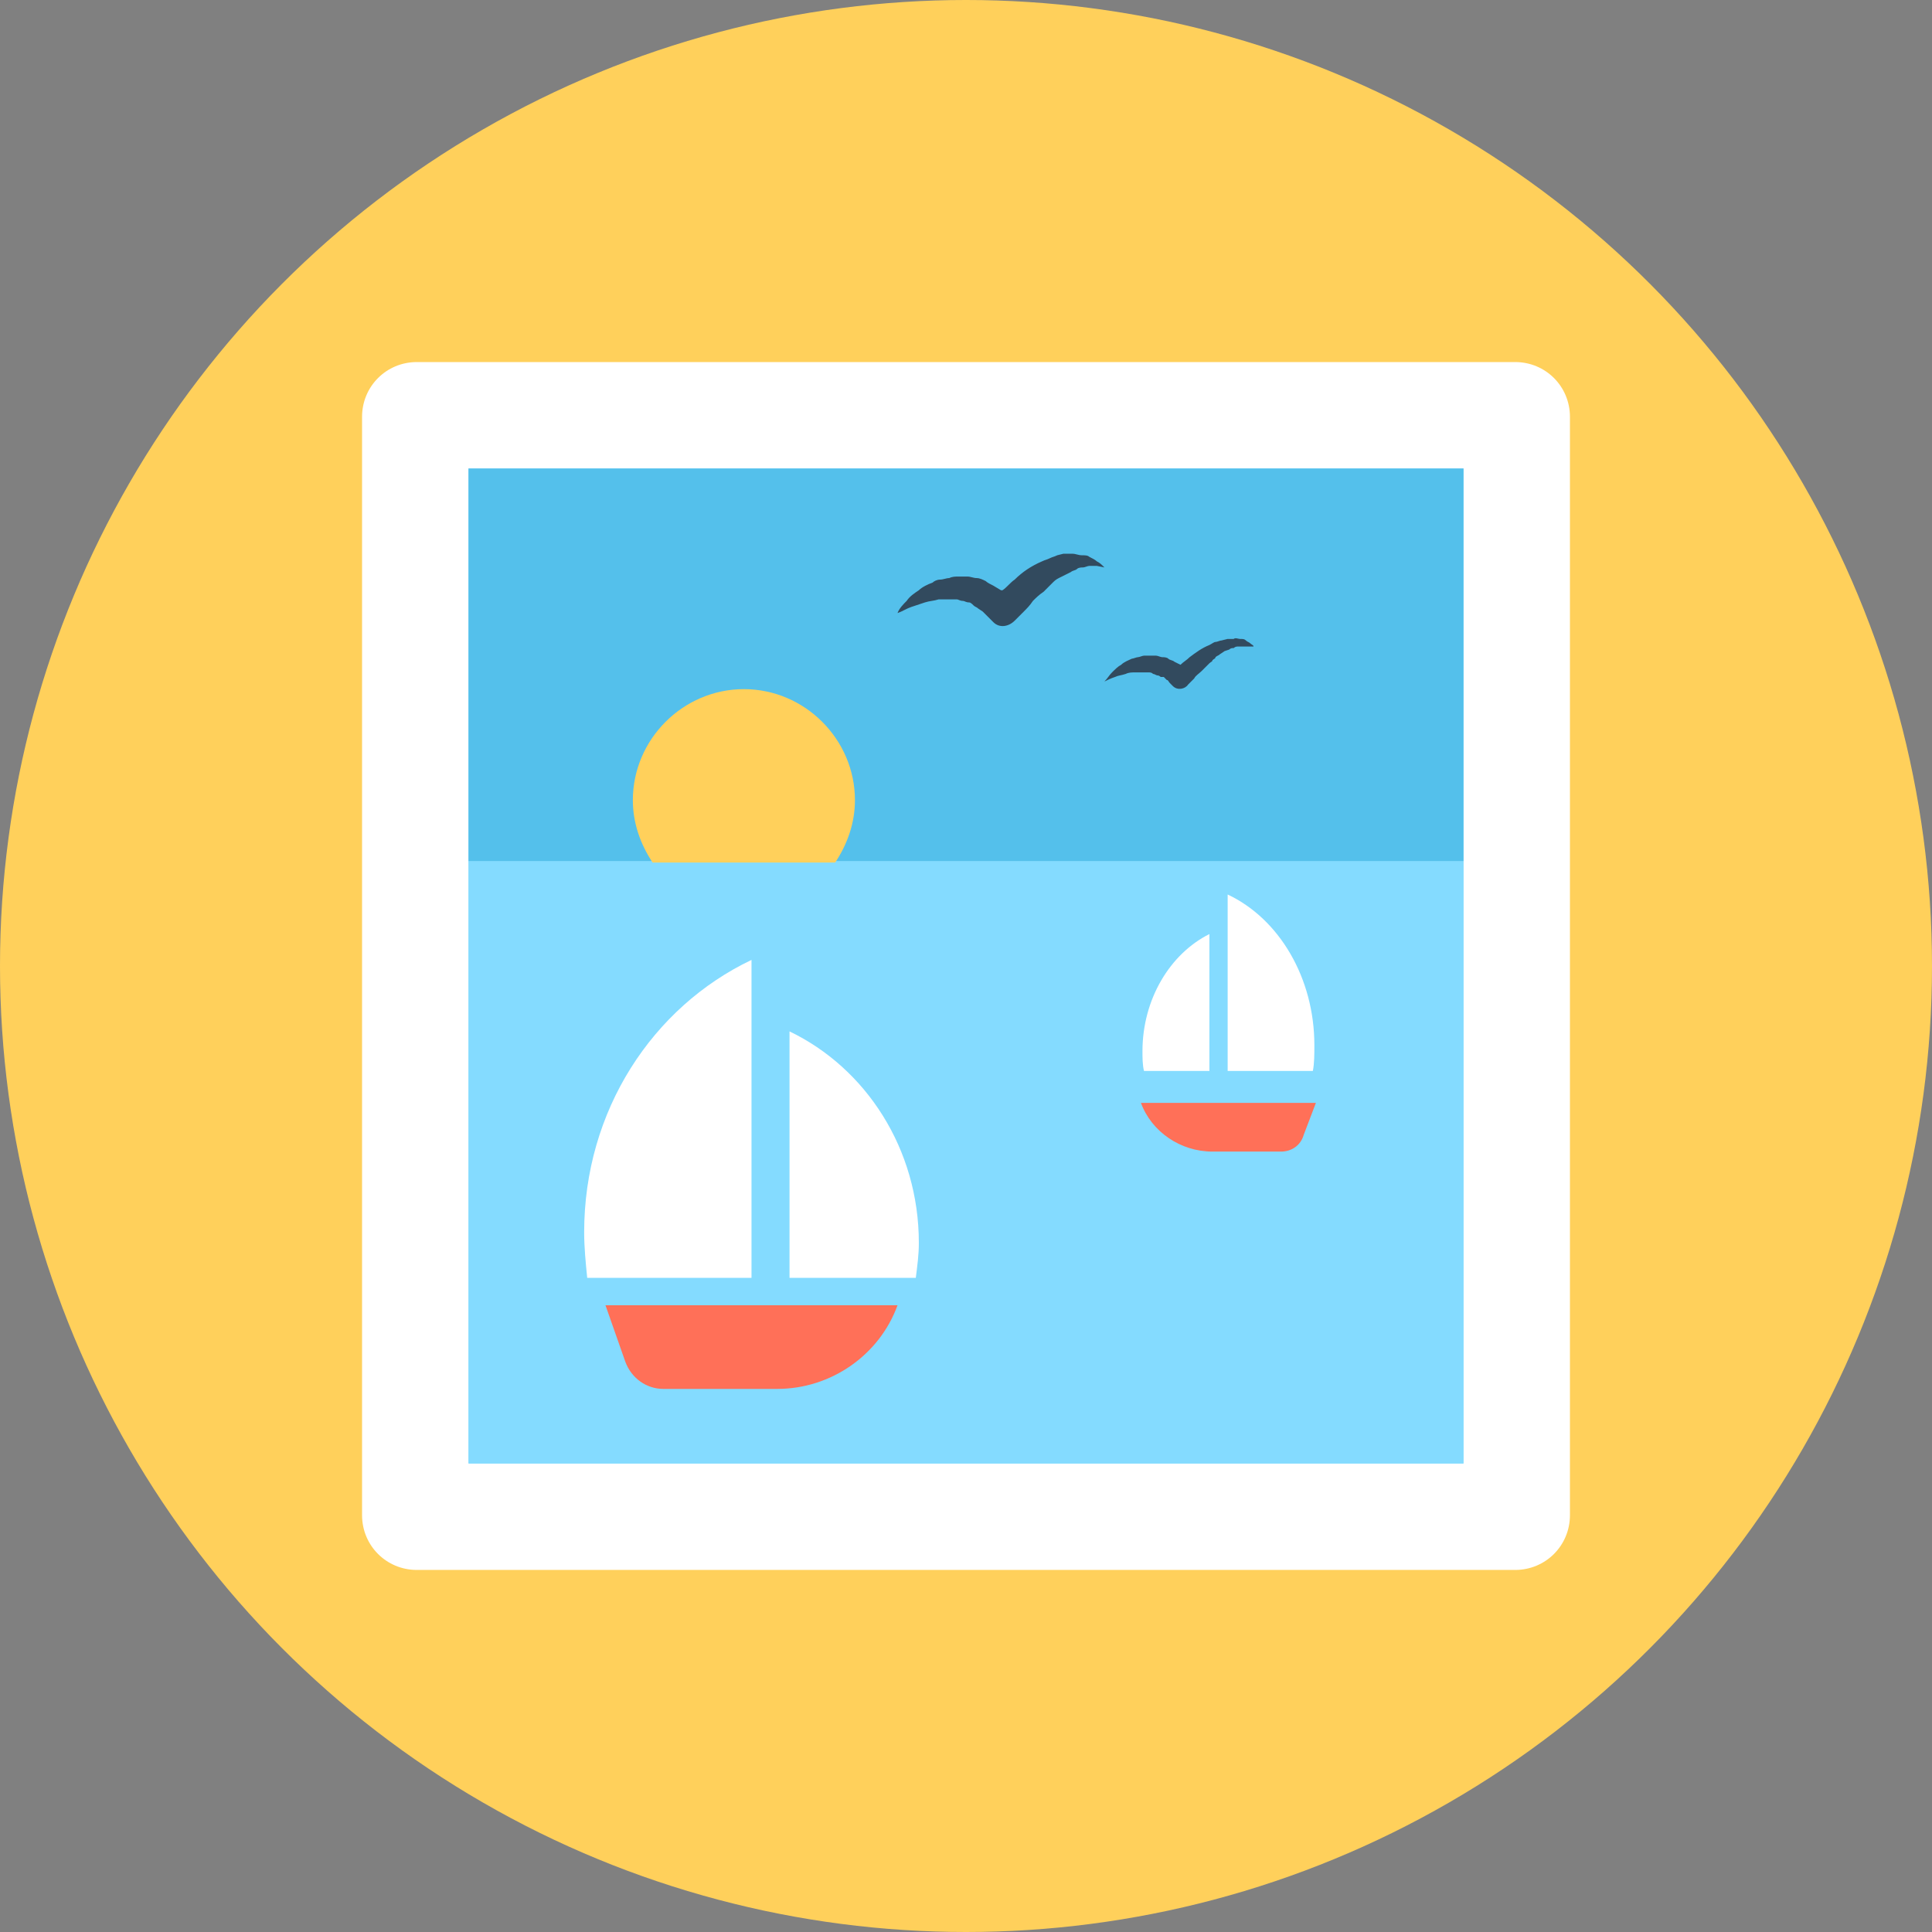 <?xml version="1.0" encoding="iso-8859-1"?>
<!-- Generator: Adobe Illustrator 19.0.0, SVG Export Plug-In . SVG Version: 6.00 Build 0)  -->
<svg xmlns="http://www.w3.org/2000/svg" xmlns:xlink="http://www.w3.org/1999/xlink" version="1.1" id="Layer_1" x="0px" y="0px" viewBox="0 0 508 508" style="enable-background:new 0 0 508 508;" xml:space="preserve">
<rect x="0" y="0" width="508" height="508" fill="#808080" stroke="none"/>
<circle style="fill:#FFD05B;" cx="254" cy="254" r="254"/>
<path style="fill:#FFFFFF;" d="M398.4,412.8H109.6c-8,0-14.4-6.4-14.4-14.4V109.6c0-8,6.4-14.4,14.4-14.4h288.8  c8,0,14.4,6.4,14.4,14.4v288.8C412.8,406.4,406.4,412.8,398.4,412.8z"/>
<rect id="SVGCleanerId_0" x="123.2" y="123.2" style="fill:#84DBFF;" width="261.6" height="261.6"/>
<g>
	<rect id="SVGCleanerId_0_1_" x="123.2" y="123.2" style="fill:#84DBFF;" width="261.6" height="261.6"/>
</g>
<rect x="123.2" y="123.2" style="fill:#54C0EB;" width="261.6" height="103.2"/>
<path style="fill:#FFD05B;" d="M219.6,226.8c3.2-4.8,5.2-10.4,5.2-16.4c0-16-13.2-29.2-29.2-29.2s-29.2,13.2-29.2,29.2  c0,6,2,11.6,5.2,16.4H219.6z"/>
<path style="fill:#FF7058;" d="M318.8,302.8h18c2.8,0,5.2-1.6,6-4.4l3.2-8.4h-46l0,0C302.8,297.6,310.4,302.8,318.8,302.8z"/>
<g>
	<path style="fill:#FFFFFF;" d="M345.2,281.6c0.4-2,0.4-4.4,0.4-6.8c0-17.6-9.2-33.2-22.8-39.6v46.4H345.2z"/>
	<path style="fill:#FFFFFF;" d="M300.8,281.6c-0.4-1.6-0.4-3.6-0.4-5.2c0-13.6,7.2-25.6,17.6-30.8v36L300.8,281.6L300.8,281.6z"/>
</g>
<path style="fill:#FF7058;" d="M204.4,365.2h-30c-4.4,0-8.4-2.8-10-7.2l-5.2-14.8H236l0,0C231.2,356.4,218.4,365.2,204.4,365.2z"/>
<g>
	<path style="fill:#FFFFFF;" d="M154.4,336c-0.4-4-0.8-8-0.8-12c0-32,18-59.2,44-71.6V336H154.4z"/>
	<path style="fill:#FFFFFF;" d="M240.8,336c0.4-3.2,0.8-6,0.8-9.2c0-24.8-14-46-34-55.6V336H240.8z"/>
</g>
<g>
	<path style="fill:#324A5E;" d="M288.4,147.6c-0.4-0.4-1.2-0.8-2-1.2c-0.4-0.4-1.2-0.4-2-0.4c-0.8,0-1.6-0.4-2.4-0.4s-1.6,0-2.4,0   L278,146c-0.8,0.4-1.2,0.4-2,0.8c-0.8,0.4-1.2,0.4-2,0.8c-2.8,1.2-5.2,2.8-7.2,4.8c-1.2,0.8-2,2-3.2,2.8l0,0c0,0,0,0-0.4,0l-2-1.2   c-0.8-0.4-1.6-0.8-2-1.2c-0.8-0.4-1.6-0.8-2.4-0.8s-1.6-0.4-2.4-0.4c-0.8,0-1.6,0-2.4,0c-0.8,0-1.6,0-2.4,0.4   c-0.8,0-1.6,0.4-2.4,0.4c-0.8,0-1.6,0.4-2,0.8c-1.2,0.4-2.8,1.2-3.6,2c-1.2,0.8-2.4,1.6-3.2,2.8c-0.8,0.8-2,2-2.4,3.2   c1.2-0.4,2.4-1.2,3.6-1.6c1.2-0.4,2.4-0.8,3.6-1.2c1.2-0.4,2.4-0.4,3.6-0.8c0.4,0,1.2,0,1.6,0c0.4,0,1.2,0,1.6,0c0.4,0,1.2,0,1.6,0   c0.4,0,0.8,0.4,1.6,0.4c0.4,0,0.8,0.4,1.6,0.4c0.4,0,0.8,0.4,1.2,0.8c0.4,0.4,0.8,0.4,1.2,0.8l1.2,0.8c0.4,0.4,0.8,0.8,1.2,1.2   l1.2,1.2l0,0l0.4,0.4c1.6,1.6,4,1.2,5.6-0.4l1.2-1.2l1.2-1.2c0.8-0.8,1.6-1.6,2.4-2.8c0.8-0.8,1.6-1.6,2.8-2.4   c0.4-0.4,0.8-0.8,1.2-1.2c0.4-0.4,0.8-0.8,1.2-1.2c0.4-0.4,0.8-0.8,1.6-1.2l1.6-0.8l1.6-0.8c0.4-0.4,1.2-0.4,1.6-0.8   c0.4-0.4,1.2-0.4,1.6-0.4s1.2-0.4,1.6-0.4s1.2,0,2,0l2,0.4C289.6,148.4,289.2,148,288.4,147.6z"/>
	<path style="fill:#324A5E;" d="M328.8,169.2c-0.4-0.4-0.8-0.4-1.2-0.8c-0.4-0.4-0.8-0.4-1.6-0.4c-0.4,0-1.2-0.4-1.6,0   c-0.4,0-1.2,0-1.6,0l-1.6,0.4c-0.4,0-1.2,0.4-1.6,0.4s-0.8,0.4-1.6,0.8c-2,0.8-3.6,2-5.2,3.2c-0.8,0.8-1.6,1.2-2.4,2l0,0l0,0   l-1.6-0.8c-0.4-0.4-1.2-0.4-1.6-0.8c-0.4-0.4-1.2-0.4-1.6-0.4s-1.2-0.4-1.6-0.4s-1.2,0-1.6,0s-1.2,0-1.6,0s-1.2,0.4-1.6,0.4   s-1.2,0.4-1.6,0.4c-0.8,0.4-2,0.8-2.8,1.6c-0.8,0.4-1.6,1.2-2.4,2s-1.2,1.6-2,2.4c0.8-0.4,1.6-0.8,2.8-1.2c0.8-0.4,1.6-0.4,2.8-0.8   c0.8-0.4,1.6-0.4,2.4-0.4c0.4,0,0.8,0,1.2,0c0.4,0,0.8,0,1.2,0c0.4,0,0.8,0,1.2,0c0.4,0,0.8,0,1.2,0.4c0.4,0,0.8,0.4,1.2,0.4   c0.4,0,0.8,0.4,0.8,0.4c0.4,0,0.4,0,0.8,0l0.8,0.8c0.4,0,0.4,0.4,0.8,0.8l0.8,0.8l0,0l0,0c1.2,1.2,3.2,0.8,4-0.4l0.8-0.8l0.8-0.8   c0.4-0.8,1.2-1.2,2-2s1.2-1.2,2-2c0.4-0.4,0.8-0.4,0.8-0.8c0.4-0.4,0.8-0.4,0.8-0.8c0.4-0.4,0.8-0.4,1.2-0.8l1.2-0.8l1.2-0.4   c0.4-0.4,0.8-0.4,1.2-0.4c0.4-0.4,0.8-0.4,1.2-0.4c0.4,0,0.8,0,1.2,0c0.4,0,0.8,0,1.2,0h1.6C329.6,169.6,329.2,169.6,328.8,169.2z"/>
</g>
<g>
</g>
<g>
</g>
<g>
</g>
<g>
</g>
<g>
</g>
<g>
</g>
<g>
</g>
<g>
</g>
<g>
</g>
<g>
</g>
<g>
</g>
<g>
</g>
<g>
</g>
<g>
</g>
<g>
</g>
</svg>
